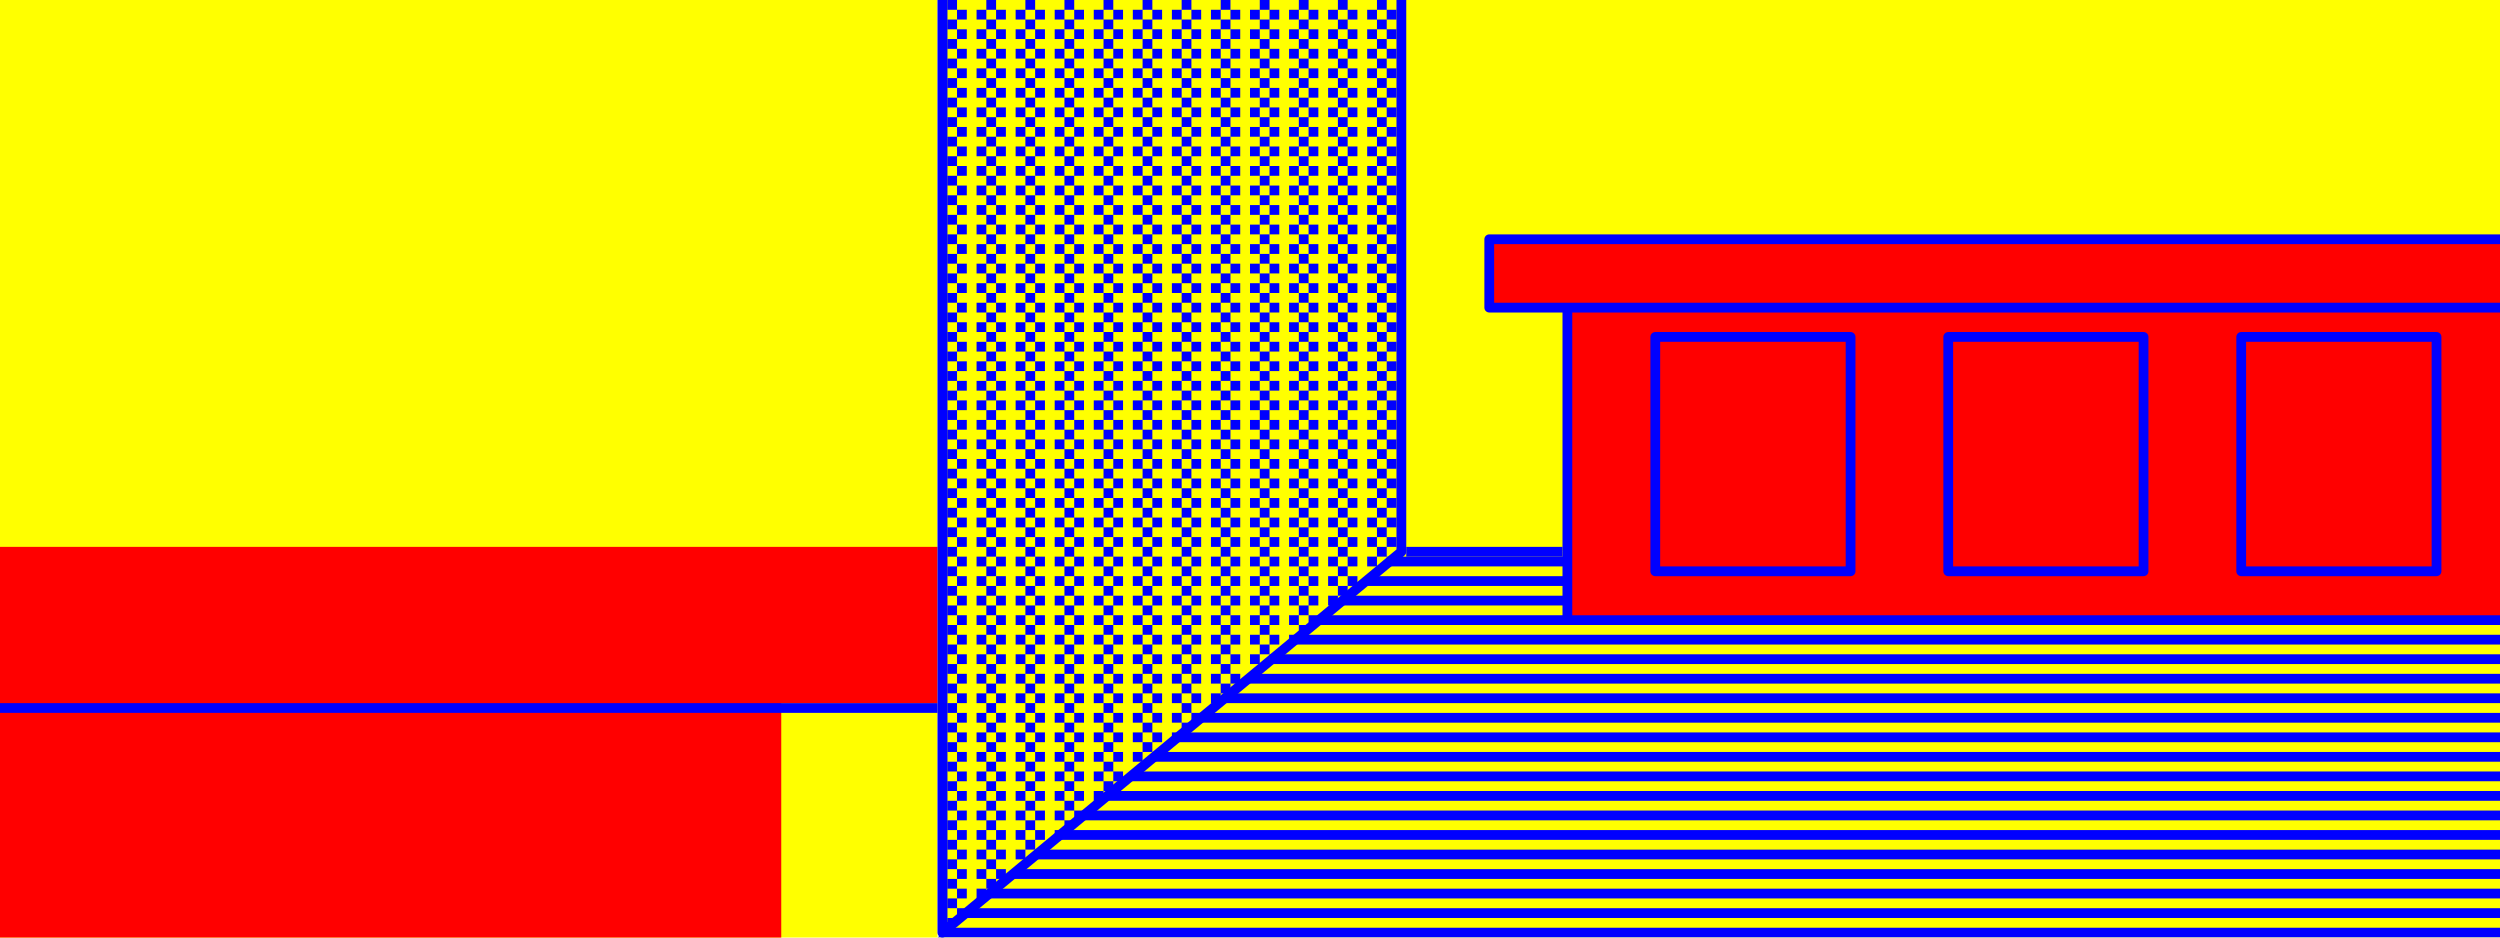 <?xml version="1.0" encoding="UTF-8" standalone="yes"?>
<!DOCTYPE svg PUBLIC "-//W3C//DTD SVG 1.0//EN" "http://www.w3.org/TR/2001/REC-SVG-20010904/DTD/svg10.dtd">
<svg viewBox="0 0 2560 960" style="stroke-linecap:square;stroke-linejoin:round;stroke-width:10" height="100%" width="100%" xmlns="http://www.w3.org/2000/svg">
  <defs>
    <pattern id="fill-middle-wall" x="0" y="0" width="40" height="20" patternUnits="userSpaceOnUse">
      <rect fill="#ffff00" x="0" y="0" width="40" height="20" />
      <rect fill="#0000ff" x="0" y="10" width="10" height="10" />
      <rect fill="#0000ff" x="10" y="0" width="10" height="10" />
      <rect fill="#0000ff" x="20" y="10" width="10" height="10" />
    </pattern>
    <pattern id="fill-right-floor" x="0" y="0" width="1" height="20" patternUnits="userSpaceOnUse">
      <rect fill="#ffff00" x="0" y="0" width="1" height="20" />
      <rect fill="#0000ff" x="0" y="10" width="1" height="10" />
    </pattern>
  </defs>

  <!-- left background -->
  <rect id="left-wall" fill="#ffff00" x="0" y="0" width="960" height="960" />

  <!-- table -->
  <path id="table" fill="#ff0000" d="M 0,960 h 800 v -240 h 160 v -160 h -960 v 400" />
  <path id="table-edge" fill="none" stroke="#0000ff" d="M 955,725 h -950" />

  <!-- right background -->
  <path id="right-floor" fill="url(#fill-right-floor)" stroke="none" d="M 960,960 l 475,-395 h 1125 v 395 Z" />
  <rect id="right-wall" fill="#ffff00" stroke="none" x="1435" y="0" width="1125" height="565" />
  <path id="skirting-board" fill="none" stroke="#0000ff" d="M 1445,565 h 150" />
  <path id="middle-wall" fill="url(#fill-middle-wall)" stroke="#0000ff" d="M 965,0 v 955 l 470,-390 v -565" stroke-linecap="butt" />

  <path id="chest-of-drawers" fill="#ff0000" stroke="#0000ff" d="M 2560,245 h -1035 v 70 h 1035 M 2560,635 h -955 v -320 h 955" stroke-linecap="butt" />
  <path id="drawers" fill="none" stroke="#0000ff" d="M 1695,575 v -230 h 200 v 240 h -200 Z M 1995,575 v -230 h 200 v 240 h -200 Z M 2295,575 v -230 h 200 v 240 h -200 Z" />

</svg>
